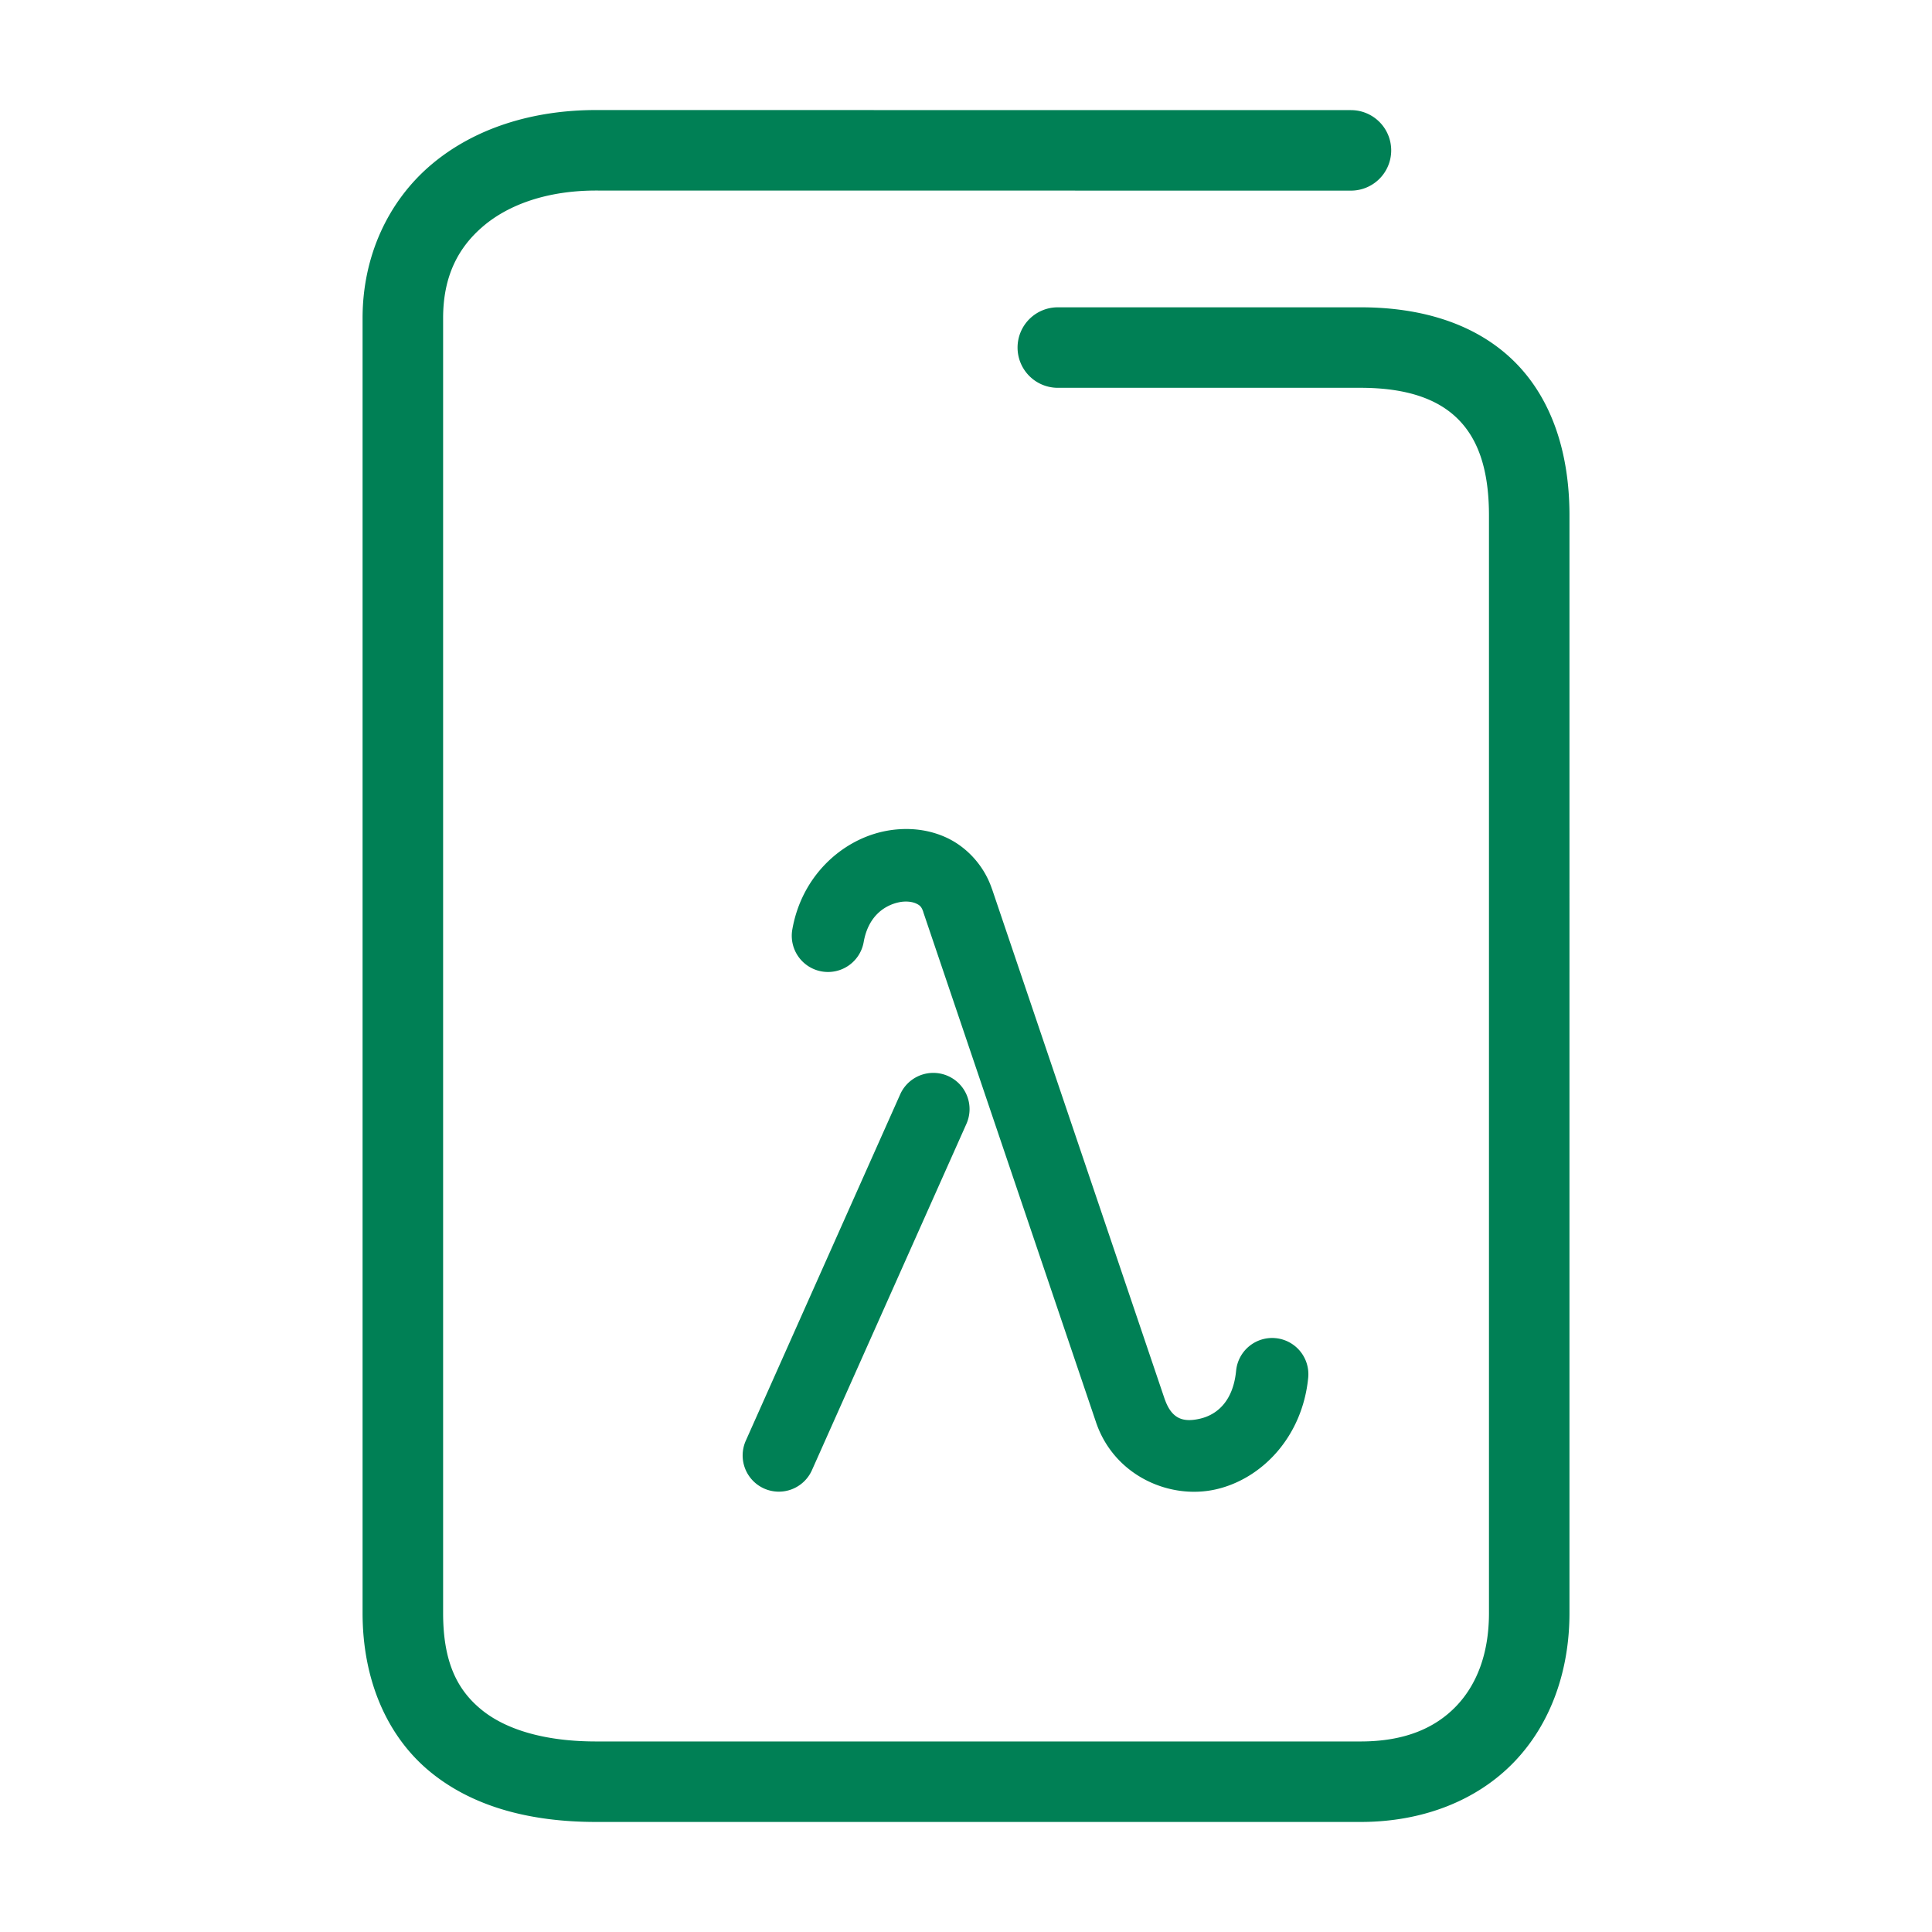 <svg xmlns="http://www.w3.org/2000/svg" width="48" height="48">
	<path d="m 14.809,2.734 c -1.586,0 -3.028,0.455 -4.094,1.357 C 9.649,4.994 9.008,6.357 9.008,7.904 V 40.074 c 0,1.681 0.618,3.088 1.705,3.967 1.087,0.879 2.525,1.225 4.096,1.225 h 18.994 c 1.547,0 2.893,-0.534 3.811,-1.486 0.918,-0.952 1.379,-2.274 1.379,-3.705 V 12.805 c 0,-1.577 -0.451,-2.929 -1.396,-3.848 -0.946,-0.919 -2.287,-1.322 -3.793,-1.322 h -7.523 a 1,1 0 0 0 -1,1 1,1 0 0 0 1,1 h 7.523 c 1.162,0 1.917,0.288 2.398,0.756 0.482,0.468 0.791,1.2 0.791,2.414 v 27.27 c 0,1.013 -0.306,1.786 -0.818,2.318 -0.513,0.532 -1.262,0.873 -2.371,0.873 h -18.994 c -1.271,0 -2.235,-0.293 -2.838,-0.781 -0.603,-0.488 -0.963,-1.177 -0.963,-2.41 V 7.904 c 0,-1.027 0.364,-1.748 1,-2.287 0.636,-0.539 1.596,-0.883 2.801,-0.883 l 18.754,0.002 a 1,1 0 0 0 1,-1 1,1 0 0 0 -1,-1 z m 7.523,17.869 c -0.133,0.009 -0.264,0.028 -0.395,0.057 -1.042,0.23 -2.02,1.113 -2.252,2.432 a 0.9,0.9 0 0 0 0.73,1.043 0.9,0.9 0 0 0 1.043,-0.73 c 0.111,-0.633 0.505,-0.906 0.867,-0.986 0.181,-0.04 0.339,-0.015 0.432,0.027 0.093,0.043 0.137,0.077 0.182,0.211 a 0.9,0.9 0 0 0 0,0.004 l 4.303,12.709 a 0.9,0.9 0 0 0 0.006,0.016 c 0.463,1.284 1.815,1.876 2.959,1.617 1.144,-0.259 2.151,-1.304 2.295,-2.775 a 0.9,0.9 0 0 0 -0.809,-0.982 0.9,0.9 0 0 0 -0.982,0.809 c -0.077,0.79 -0.505,1.103 -0.902,1.193 -0.396,0.09 -0.688,0.02 -0.865,-0.469 0,0 -0.002,-0.002 -0.002,-0.002 l -4.295,-12.689 -0.002,-0.002 C 24.449,21.502 24.015,21.042 23.514,20.81 23.137,20.636 22.731,20.575 22.332,20.603 Z m 0.834,6.053 a 0.9,0.9 0 0 0 -0.801,0.533 l -3.836,8.605 a 0.9,0.9 0 0 0 0.455,1.188 0.9,0.9 0 0 0 1.188,-0.455 l 3.838,-8.604 a 0.9,0.9 0 0 0 -0.455,-1.189 0.9,0.9 0 0 0 -0.389,-0.078 z" fill="#008055"/>
</svg>

